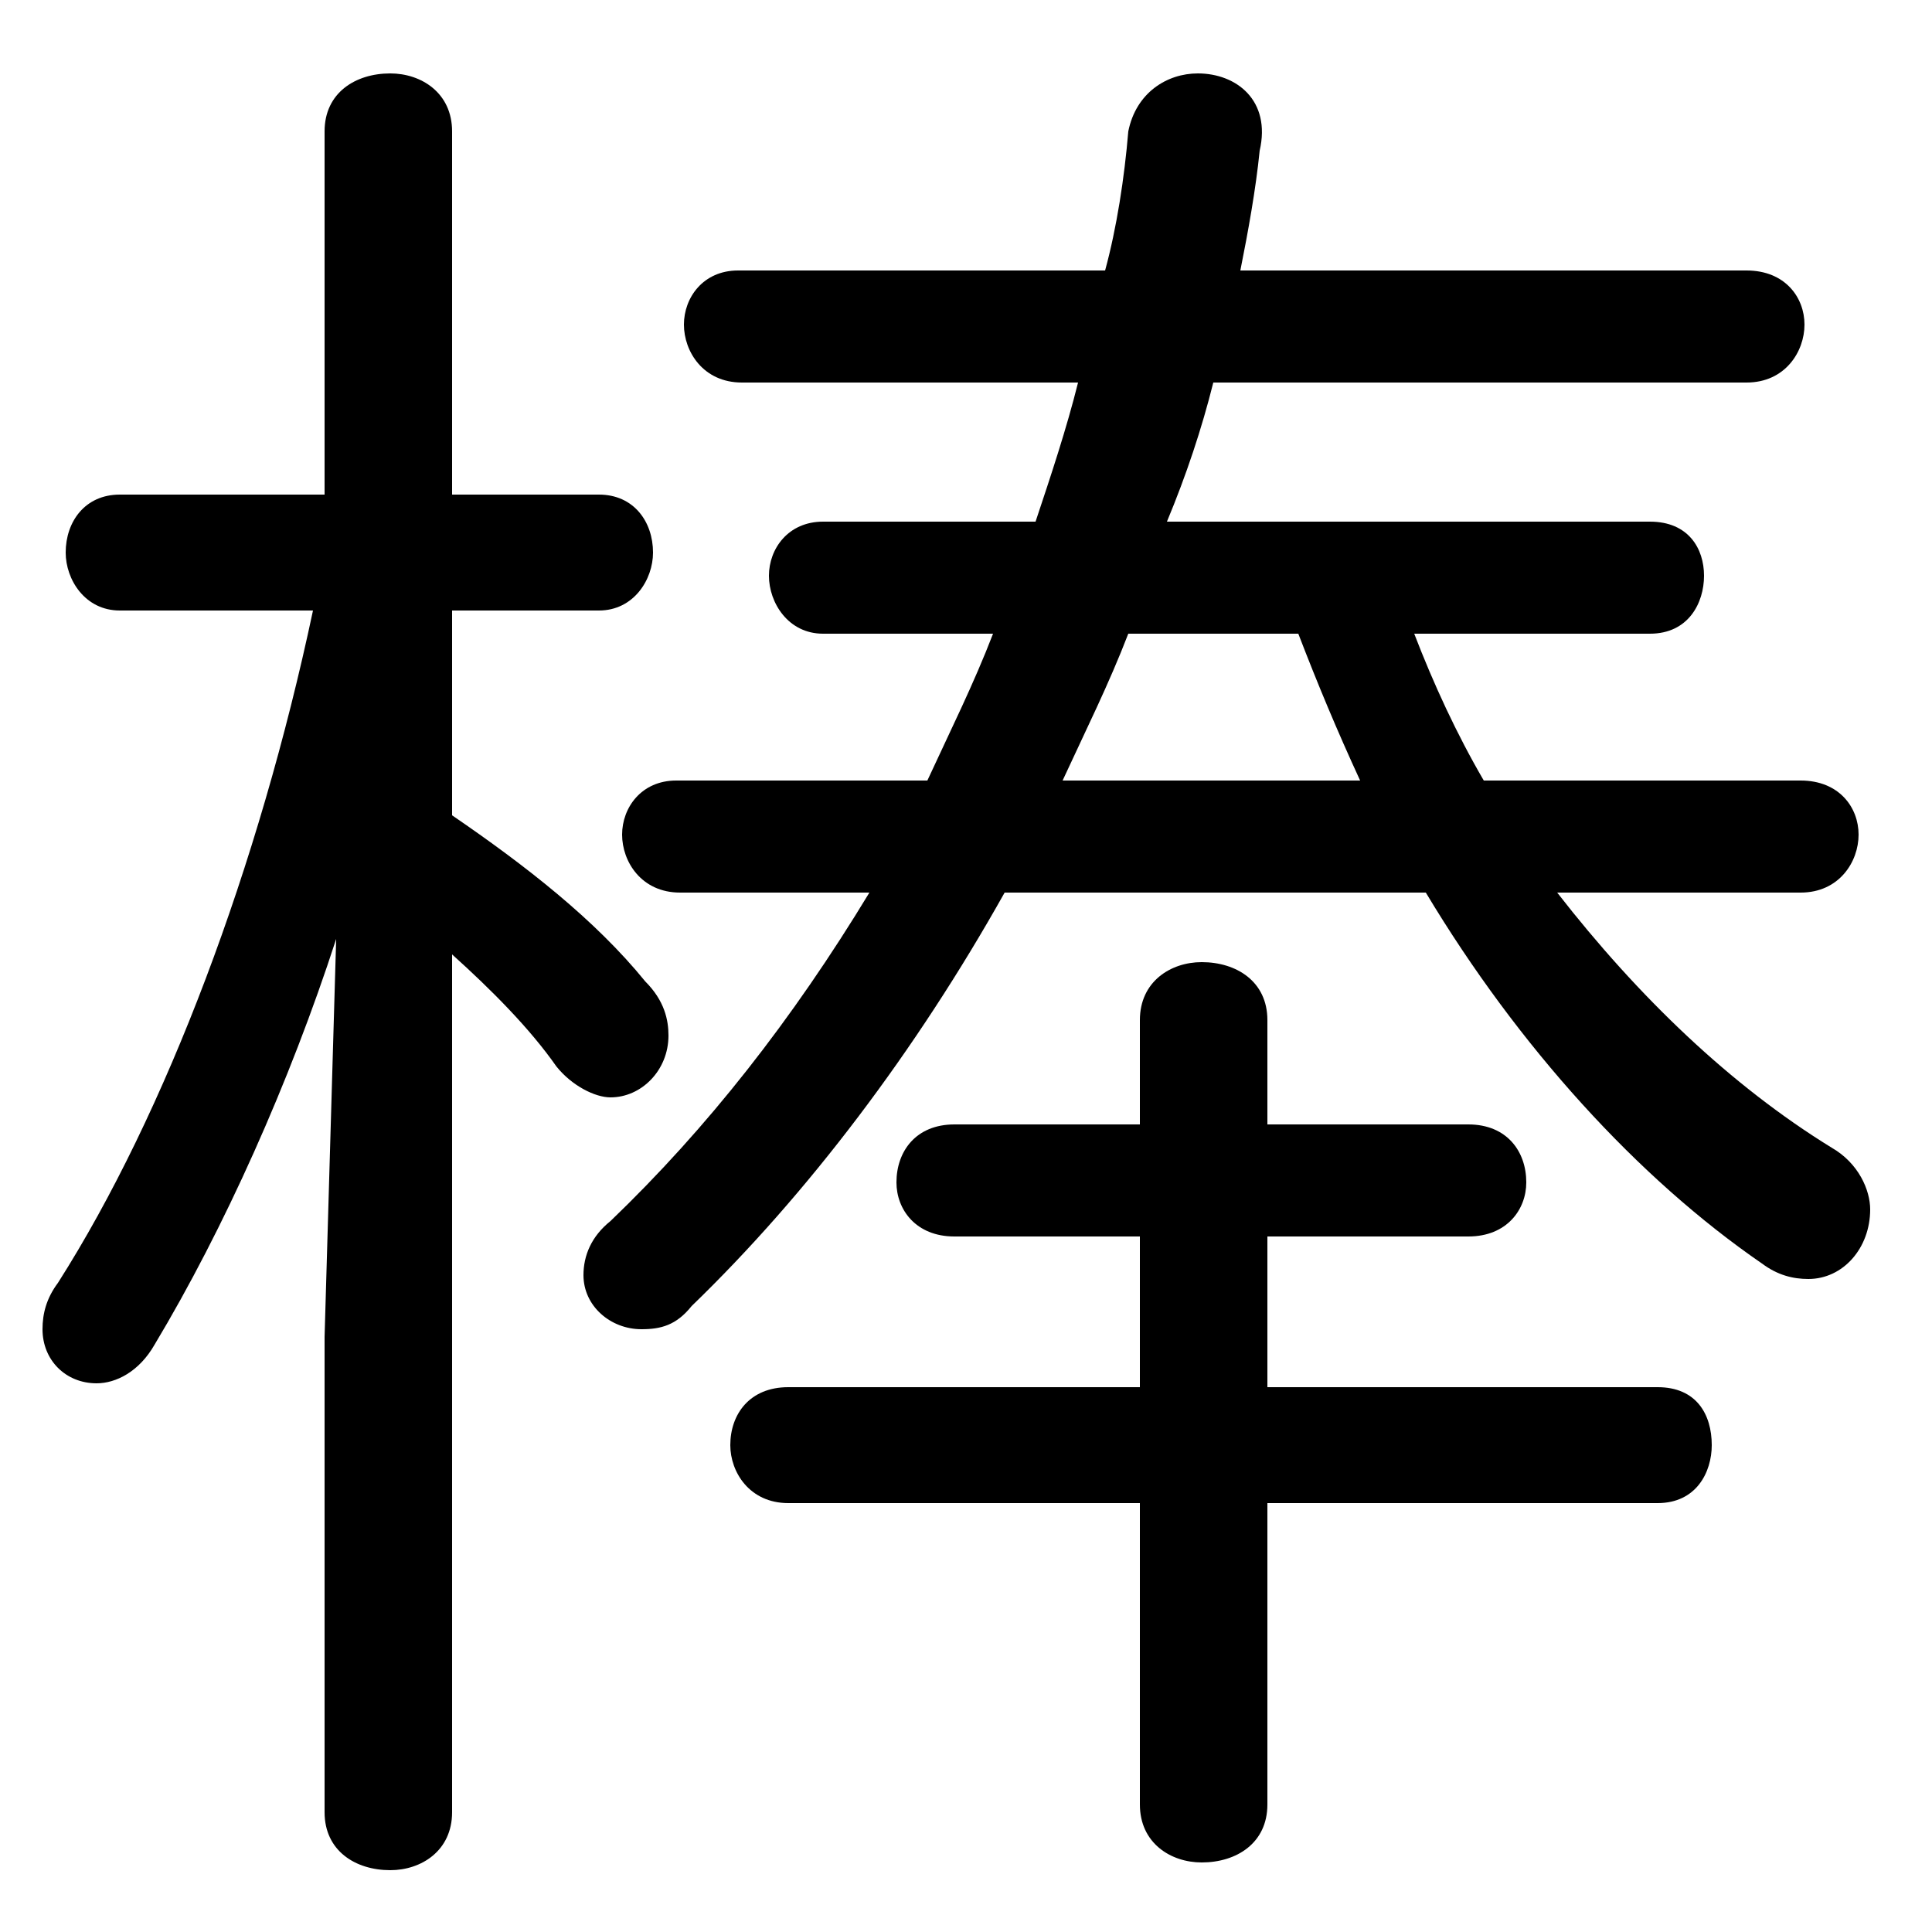 <svg xmlns="http://www.w3.org/2000/svg" viewBox="0 -44.0 50.0 50.0">
    <rect x="0" y="-44.0" width="50.0" height="50.0" fill="#808080" stroke="none"/>
    <g transform="scale(1, -1)">
        <!-- ボディの枠 -->
        <rect x="0" y="-6.0" width="50.0" height="50.0"
            stroke="white" fill="white"/>
        <!-- グリフ座標系の原点 -->
        <circle cx="0" cy="0" r="5" fill="white"/>
        <!-- グリフのアウトライン -->
        <g style="fill:black;stroke:#000000;stroke-width:0;stroke-linecap:round;stroke-linejoin:round;">
        <path d="M 8.4 31.2 L 3.1 31.2 C 2.2 31.2 1.7 30.5 1.7 29.7 C 1.7 29.0 2.2 28.2 3.1 28.2 L 8.1 28.2 C 6.7 21.6 4.3 15.2 1.5 10.8 C 1.2 10.4 1.1 10.0 1.1 9.6 C 1.1 8.8 1.7 8.2 2.5 8.2 C 3.0 8.2 3.6 8.5 4.0 9.2 C 5.8 12.2 7.5 16.0 8.7 19.7 L 8.4 9.4 L 8.4 -2.9 C 8.4 -3.9 9.2 -4.4 10.1 -4.4 C 10.9 -4.4 11.7 -3.9 11.7 -2.9 L 11.7 19.3 C 12.7 18.4 13.7 17.4 14.4 16.4 C 14.8 15.9 15.4 15.6 15.8 15.6 C 16.6 15.6 17.3 16.3 17.3 17.2 C 17.3 17.6 17.2 18.1 16.7 18.6 C 15.4 20.2 13.6 21.6 11.7 22.9 L 11.7 28.2 L 15.5 28.2 C 16.4 28.2 16.9 29.0 16.9 29.7 C 16.9 30.5 16.4 31.2 15.5 31.2 L 11.7 31.2 L 11.7 40.6 C 11.7 41.6 10.9 42.1 10.1 42.1 C 9.2 42.1 8.4 41.6 8.4 40.6 Z M 29.5 5.1 L 29.5 -2.7 C 29.5 -3.7 30.3 -4.2 31.1 -4.2 C 32.0 -4.2 32.8 -3.7 32.8 -2.7 L 32.8 5.1 L 42.9 5.1 C 43.9 5.1 44.3 5.9 44.3 6.6 C 44.3 7.4 43.9 8.1 42.9 8.1 L 32.8 8.1 L 32.8 12.0 L 38.0 12.0 C 39.0 12.0 39.5 12.7 39.5 13.4 C 39.5 14.2 39.0 14.9 38.0 14.9 L 32.8 14.9 L 32.8 17.6 C 32.8 18.6 32.0 19.1 31.1 19.1 C 30.3 19.1 29.5 18.6 29.5 17.6 L 29.5 14.9 L 24.7 14.9 C 23.7 14.9 23.2 14.2 23.2 13.4 C 23.2 12.7 23.7 12.0 24.7 12.0 L 29.5 12.0 L 29.5 8.1 L 20.4 8.1 C 19.4 8.1 18.9 7.4 18.9 6.6 C 18.9 5.9 19.4 5.1 20.4 5.1 Z M 36.9 20.9 C 39.3 16.9 42.4 13.5 45.6 11.3 C 46.0 11.0 46.4 10.9 46.8 10.9 C 47.7 10.9 48.4 11.7 48.4 12.7 C 48.4 13.2 48.1 13.9 47.4 14.3 C 44.8 15.9 42.4 18.2 40.3 20.9 L 46.6 20.9 C 47.6 20.9 48.1 21.7 48.1 22.4 C 48.1 23.1 47.6 23.8 46.6 23.8 L 38.4 23.8 C 37.7 25.0 37.1 26.3 36.6 27.6 L 42.7 27.6 C 43.7 27.6 44.1 28.4 44.1 29.1 C 44.1 29.8 43.7 30.5 42.7 30.5 L 30.2 30.5 C 30.7 31.7 31.1 32.9 31.4 34.1 L 45.2 34.1 C 46.2 34.1 46.7 34.9 46.7 35.6 C 46.7 36.3 46.2 37.0 45.2 37.0 L 32.1 37.0 C 32.3 38.0 32.5 39.1 32.6 40.1 C 32.9 41.4 32.0 42.1 31.0 42.1 C 30.2 42.1 29.4 41.6 29.2 40.6 C 29.1 39.4 28.9 38.1 28.6 37.0 L 19.1 37.0 C 18.2 37.0 17.7 36.3 17.7 35.6 C 17.7 34.9 18.2 34.1 19.2 34.1 L 27.9 34.1 C 27.6 32.9 27.2 31.7 26.8 30.5 L 21.3 30.5 C 20.4 30.5 19.9 29.8 19.9 29.1 C 19.9 28.4 20.4 27.6 21.3 27.6 L 25.7 27.6 C 25.2 26.3 24.6 25.1 24.0 23.8 L 17.5 23.8 C 16.6 23.8 16.1 23.1 16.1 22.4 C 16.1 21.7 16.6 20.9 17.6 20.9 L 22.5 20.9 C 20.5 17.6 18.3 14.8 15.8 12.4 C 15.3 12.0 15.1 11.5 15.1 11.0 C 15.1 10.2 15.8 9.6 16.6 9.6 C 17.1 9.6 17.5 9.7 17.9 10.2 C 20.9 13.1 23.7 16.8 26.0 20.9 Z M 27.5 23.8 C 28.1 25.1 28.7 26.3 29.2 27.6 L 33.6 27.6 C 34.1 26.3 34.6 25.1 35.2 23.8 Z"/>
    </g>
    </g>
</svg>
